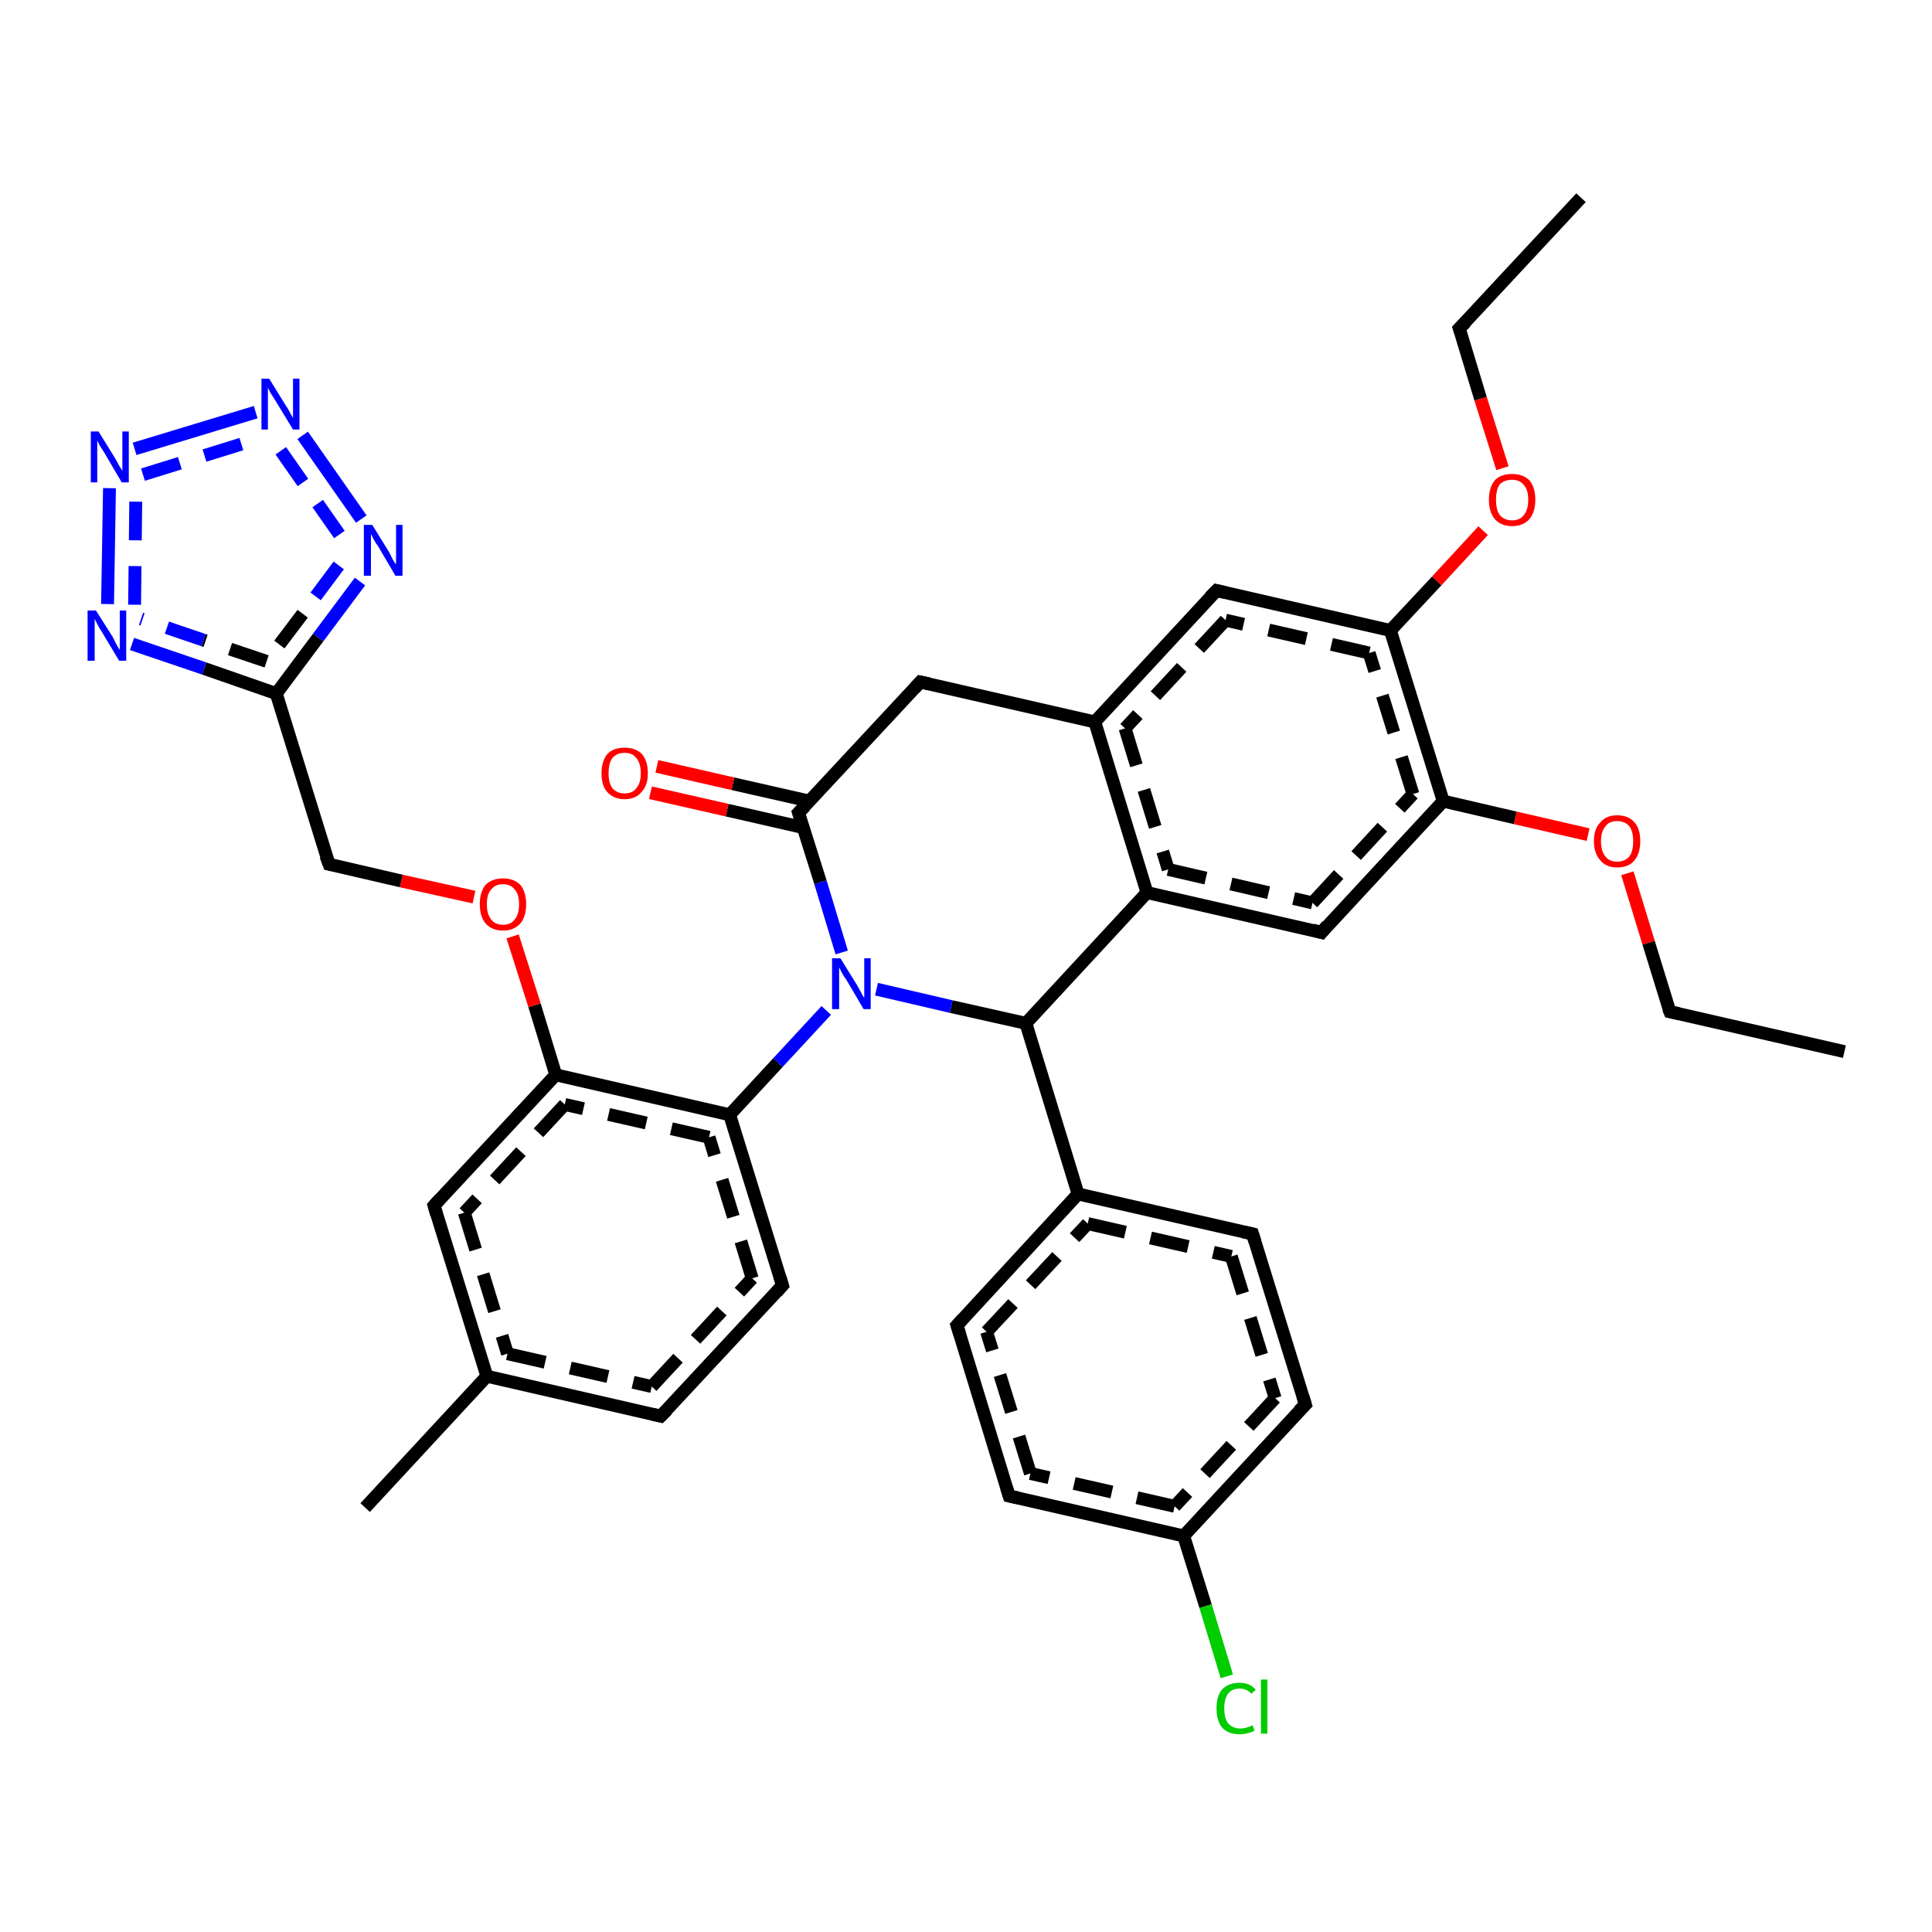 <?xml version='1.0' encoding='iso-8859-1'?>
<svg version='1.1' baseProfile='full'
              xmlns='http://www.w3.org/2000/svg'
                      xmlns:rdkit='http://www.rdkit.org/xml'
                      xmlns:xlink='http://www.w3.org/1999/xlink'
                  xml:space='preserve'
width='300px' height='300px' viewBox='0 0 300 300'>
<!-- END OF HEADER -->
<rect style='opacity:1.0;fill:#FFFFFF;stroke:none' width='300.0' height='300.0' x='0.0' y='0.0'> </rect>
<path class='bond-0 atom-0 atom-1' d='M 183.8,238.5 L 156.7,232.3' style='fill:none;fill-rule:evenodd;stroke:#000000;stroke-width:2.0px;stroke-linecap:butt;stroke-linejoin:miter;stroke-opacity:1' />
<path class='bond-0 atom-0 atom-1' d='M 182.4,233.9 L 160.0,228.8' style='fill:none;fill-rule:evenodd;stroke:#000000;stroke-width:2.0px;stroke-linecap:butt;stroke-linejoin:miter;stroke-opacity:1;stroke-dasharray:6,4' />
<path class='bond-1 atom-1 atom-2' d='M 156.7,232.3 L 148.6,205.8' style='fill:none;fill-rule:evenodd;stroke:#000000;stroke-width:2.0px;stroke-linecap:butt;stroke-linejoin:miter;stroke-opacity:1' />
<path class='bond-1 atom-1 atom-2' d='M 160.0,228.8 L 153.2,206.8' style='fill:none;fill-rule:evenodd;stroke:#000000;stroke-width:2.0px;stroke-linecap:butt;stroke-linejoin:miter;stroke-opacity:1;stroke-dasharray:6,4' />
<path class='bond-2 atom-2 atom-3' d='M 148.6,205.8 L 167.4,185.4' style='fill:none;fill-rule:evenodd;stroke:#000000;stroke-width:2.0px;stroke-linecap:butt;stroke-linejoin:miter;stroke-opacity:1' />
<path class='bond-2 atom-2 atom-3' d='M 153.2,206.8 L 168.9,190.0' style='fill:none;fill-rule:evenodd;stroke:#000000;stroke-width:2.0px;stroke-linecap:butt;stroke-linejoin:miter;stroke-opacity:1;stroke-dasharray:6,4' />
<path class='bond-3 atom-3 atom-4' d='M 167.4,185.4 L 159.3,158.9' style='fill:none;fill-rule:evenodd;stroke:#000000;stroke-width:2.0px;stroke-linecap:butt;stroke-linejoin:miter;stroke-opacity:1' />
<path class='bond-4 atom-4 atom-5' d='M 159.3,158.9 L 147.7,156.3' style='fill:none;fill-rule:evenodd;stroke:#000000;stroke-width:2.0px;stroke-linecap:butt;stroke-linejoin:miter;stroke-opacity:1' />
<path class='bond-4 atom-4 atom-5' d='M 147.7,156.3 L 136.1,153.6' style='fill:none;fill-rule:evenodd;stroke:#0000FF;stroke-width:2.0px;stroke-linecap:butt;stroke-linejoin:miter;stroke-opacity:1' />
<path class='bond-5 atom-5 atom-6' d='M 128.3,156.9 L 120.8,165.0' style='fill:none;fill-rule:evenodd;stroke:#0000FF;stroke-width:2.0px;stroke-linecap:butt;stroke-linejoin:miter;stroke-opacity:1' />
<path class='bond-5 atom-5 atom-6' d='M 120.8,165.0 L 113.3,173.1' style='fill:none;fill-rule:evenodd;stroke:#000000;stroke-width:2.0px;stroke-linecap:butt;stroke-linejoin:miter;stroke-opacity:1' />
<path class='bond-6 atom-6 atom-7' d='M 113.3,173.1 L 86.3,166.9' style='fill:none;fill-rule:evenodd;stroke:#000000;stroke-width:2.0px;stroke-linecap:butt;stroke-linejoin:miter;stroke-opacity:1' />
<path class='bond-6 atom-6 atom-7' d='M 110.1,176.6 L 87.7,171.5' style='fill:none;fill-rule:evenodd;stroke:#000000;stroke-width:2.0px;stroke-linecap:butt;stroke-linejoin:miter;stroke-opacity:1;stroke-dasharray:6,4' />
<path class='bond-7 atom-7 atom-8' d='M 86.3,166.9 L 67.4,187.2' style='fill:none;fill-rule:evenodd;stroke:#000000;stroke-width:2.0px;stroke-linecap:butt;stroke-linejoin:miter;stroke-opacity:1' />
<path class='bond-7 atom-7 atom-8' d='M 87.7,171.5 L 72.1,188.3' style='fill:none;fill-rule:evenodd;stroke:#000000;stroke-width:2.0px;stroke-linecap:butt;stroke-linejoin:miter;stroke-opacity:1;stroke-dasharray:6,4' />
<path class='bond-8 atom-8 atom-9' d='M 67.4,187.2 L 75.6,213.7' style='fill:none;fill-rule:evenodd;stroke:#000000;stroke-width:2.0px;stroke-linecap:butt;stroke-linejoin:miter;stroke-opacity:1' />
<path class='bond-8 atom-8 atom-9' d='M 72.1,188.3 L 78.8,210.2' style='fill:none;fill-rule:evenodd;stroke:#000000;stroke-width:2.0px;stroke-linecap:butt;stroke-linejoin:miter;stroke-opacity:1;stroke-dasharray:6,4' />
<path class='bond-9 atom-9 atom-10' d='M 75.6,213.7 L 56.7,234.1' style='fill:none;fill-rule:evenodd;stroke:#000000;stroke-width:2.0px;stroke-linecap:butt;stroke-linejoin:miter;stroke-opacity:1' />
<path class='bond-10 atom-9 atom-11' d='M 75.6,213.7 L 102.6,219.9' style='fill:none;fill-rule:evenodd;stroke:#000000;stroke-width:2.0px;stroke-linecap:butt;stroke-linejoin:miter;stroke-opacity:1' />
<path class='bond-10 atom-9 atom-11' d='M 78.8,210.2 L 101.2,215.3' style='fill:none;fill-rule:evenodd;stroke:#000000;stroke-width:2.0px;stroke-linecap:butt;stroke-linejoin:miter;stroke-opacity:1;stroke-dasharray:6,4' />
<path class='bond-11 atom-11 atom-12' d='M 102.6,219.9 L 121.5,199.6' style='fill:none;fill-rule:evenodd;stroke:#000000;stroke-width:2.0px;stroke-linecap:butt;stroke-linejoin:miter;stroke-opacity:1' />
<path class='bond-11 atom-11 atom-12' d='M 101.2,215.3 L 116.8,198.5' style='fill:none;fill-rule:evenodd;stroke:#000000;stroke-width:2.0px;stroke-linecap:butt;stroke-linejoin:miter;stroke-opacity:1;stroke-dasharray:6,4' />
<path class='bond-12 atom-7 atom-13' d='M 86.3,166.9 L 83.0,156.1' style='fill:none;fill-rule:evenodd;stroke:#000000;stroke-width:2.0px;stroke-linecap:butt;stroke-linejoin:miter;stroke-opacity:1' />
<path class='bond-12 atom-7 atom-13' d='M 83.0,156.1 L 79.6,145.4' style='fill:none;fill-rule:evenodd;stroke:#FF0000;stroke-width:2.0px;stroke-linecap:butt;stroke-linejoin:miter;stroke-opacity:1' />
<path class='bond-13 atom-13 atom-14' d='M 73.6,139.3 L 62.3,136.8' style='fill:none;fill-rule:evenodd;stroke:#FF0000;stroke-width:2.0px;stroke-linecap:butt;stroke-linejoin:miter;stroke-opacity:1' />
<path class='bond-13 atom-13 atom-14' d='M 62.3,136.8 L 51.1,134.2' style='fill:none;fill-rule:evenodd;stroke:#000000;stroke-width:2.0px;stroke-linecap:butt;stroke-linejoin:miter;stroke-opacity:1' />
<path class='bond-14 atom-14 atom-15' d='M 51.1,134.2 L 42.9,107.7' style='fill:none;fill-rule:evenodd;stroke:#000000;stroke-width:2.0px;stroke-linecap:butt;stroke-linejoin:miter;stroke-opacity:1' />
<path class='bond-15 atom-15 atom-16' d='M 42.9,107.7 L 31.7,103.8' style='fill:none;fill-rule:evenodd;stroke:#000000;stroke-width:2.0px;stroke-linecap:butt;stroke-linejoin:miter;stroke-opacity:1' />
<path class='bond-15 atom-15 atom-16' d='M 31.7,103.8 L 20.5,100.0' style='fill:none;fill-rule:evenodd;stroke:#0000FF;stroke-width:2.0px;stroke-linecap:butt;stroke-linejoin:miter;stroke-opacity:1' />
<path class='bond-15 atom-15 atom-16' d='M 41.4,102.7 L 31.6,99.4' style='fill:none;fill-rule:evenodd;stroke:#000000;stroke-width:2.0px;stroke-linecap:butt;stroke-linejoin:miter;stroke-opacity:1;stroke-dasharray:6,4' />
<path class='bond-15 atom-15 atom-16' d='M 31.6,99.4 L 21.9,96.1' style='fill:none;fill-rule:evenodd;stroke:#0000FF;stroke-width:2.0px;stroke-linecap:butt;stroke-linejoin:miter;stroke-opacity:1;stroke-dasharray:6,4' />
<path class='bond-16 atom-16 atom-17' d='M 16.7,93.8 L 17.0,75.8' style='fill:none;fill-rule:evenodd;stroke:#0000FF;stroke-width:2.0px;stroke-linecap:butt;stroke-linejoin:miter;stroke-opacity:1' />
<path class='bond-16 atom-16 atom-17' d='M 20.9,93.9 L 21.1,75.9' style='fill:none;fill-rule:evenodd;stroke:#0000FF;stroke-width:2.0px;stroke-linecap:butt;stroke-linejoin:miter;stroke-opacity:1;stroke-dasharray:6,4' />
<path class='bond-17 atom-17 atom-18' d='M 20.9,69.7 L 39.7,64.0' style='fill:none;fill-rule:evenodd;stroke:#0000FF;stroke-width:2.0px;stroke-linecap:butt;stroke-linejoin:miter;stroke-opacity:1' />
<path class='bond-17 atom-17 atom-18' d='M 22.2,73.7 L 40.9,67.9' style='fill:none;fill-rule:evenodd;stroke:#0000FF;stroke-width:2.0px;stroke-linecap:butt;stroke-linejoin:miter;stroke-opacity:1;stroke-dasharray:6,4' />
<path class='bond-18 atom-18 atom-19' d='M 47.0,67.6 L 56.1,80.6' style='fill:none;fill-rule:evenodd;stroke:#0000FF;stroke-width:2.0px;stroke-linecap:butt;stroke-linejoin:miter;stroke-opacity:1' />
<path class='bond-18 atom-18 atom-19' d='M 43.6,70.0 L 52.7,83.0' style='fill:none;fill-rule:evenodd;stroke:#0000FF;stroke-width:2.0px;stroke-linecap:butt;stroke-linejoin:miter;stroke-opacity:1;stroke-dasharray:6,4' />
<path class='bond-19 atom-5 atom-20' d='M 130.7,147.9 L 127.4,137.0' style='fill:none;fill-rule:evenodd;stroke:#0000FF;stroke-width:2.0px;stroke-linecap:butt;stroke-linejoin:miter;stroke-opacity:1' />
<path class='bond-19 atom-5 atom-20' d='M 127.4,137.0 L 124.0,126.2' style='fill:none;fill-rule:evenodd;stroke:#000000;stroke-width:2.0px;stroke-linecap:butt;stroke-linejoin:miter;stroke-opacity:1' />
<path class='bond-20 atom-20 atom-21' d='M 125.7,124.4 L 113.8,121.7' style='fill:none;fill-rule:evenodd;stroke:#000000;stroke-width:2.0px;stroke-linecap:butt;stroke-linejoin:miter;stroke-opacity:1' />
<path class='bond-20 atom-20 atom-21' d='M 113.8,121.7 L 102.0,119.0' style='fill:none;fill-rule:evenodd;stroke:#FF0000;stroke-width:2.0px;stroke-linecap:butt;stroke-linejoin:miter;stroke-opacity:1' />
<path class='bond-20 atom-20 atom-21' d='M 124.7,128.5 L 112.9,125.8' style='fill:none;fill-rule:evenodd;stroke:#000000;stroke-width:2.0px;stroke-linecap:butt;stroke-linejoin:miter;stroke-opacity:1' />
<path class='bond-20 atom-20 atom-21' d='M 112.9,125.8 L 101.0,123.1' style='fill:none;fill-rule:evenodd;stroke:#FF0000;stroke-width:2.0px;stroke-linecap:butt;stroke-linejoin:miter;stroke-opacity:1' />
<path class='bond-21 atom-20 atom-22' d='M 124.0,126.2 L 142.9,105.9' style='fill:none;fill-rule:evenodd;stroke:#000000;stroke-width:2.0px;stroke-linecap:butt;stroke-linejoin:miter;stroke-opacity:1' />
<path class='bond-22 atom-22 atom-23' d='M 142.9,105.9 L 170.0,112.1' style='fill:none;fill-rule:evenodd;stroke:#000000;stroke-width:2.0px;stroke-linecap:butt;stroke-linejoin:miter;stroke-opacity:1' />
<path class='bond-23 atom-23 atom-24' d='M 170.0,112.1 L 178.1,138.6' style='fill:none;fill-rule:evenodd;stroke:#000000;stroke-width:2.0px;stroke-linecap:butt;stroke-linejoin:miter;stroke-opacity:1' />
<path class='bond-23 atom-23 atom-24' d='M 174.7,113.1 L 181.4,135.0' style='fill:none;fill-rule:evenodd;stroke:#000000;stroke-width:2.0px;stroke-linecap:butt;stroke-linejoin:miter;stroke-opacity:1;stroke-dasharray:6,4' />
<path class='bond-24 atom-24 atom-25' d='M 178.1,138.6 L 205.2,144.8' style='fill:none;fill-rule:evenodd;stroke:#000000;stroke-width:2.0px;stroke-linecap:butt;stroke-linejoin:miter;stroke-opacity:1' />
<path class='bond-24 atom-24 atom-25' d='M 181.4,135.0 L 203.8,140.2' style='fill:none;fill-rule:evenodd;stroke:#000000;stroke-width:2.0px;stroke-linecap:butt;stroke-linejoin:miter;stroke-opacity:1;stroke-dasharray:6,4' />
<path class='bond-25 atom-25 atom-26' d='M 205.2,144.8 L 224.1,124.4' style='fill:none;fill-rule:evenodd;stroke:#000000;stroke-width:2.0px;stroke-linecap:butt;stroke-linejoin:miter;stroke-opacity:1' />
<path class='bond-25 atom-25 atom-26' d='M 203.8,140.2 L 219.4,123.3' style='fill:none;fill-rule:evenodd;stroke:#000000;stroke-width:2.0px;stroke-linecap:butt;stroke-linejoin:miter;stroke-opacity:1;stroke-dasharray:6,4' />
<path class='bond-26 atom-26 atom-27' d='M 224.1,124.4 L 215.9,97.9' style='fill:none;fill-rule:evenodd;stroke:#000000;stroke-width:2.0px;stroke-linecap:butt;stroke-linejoin:miter;stroke-opacity:1' />
<path class='bond-26 atom-26 atom-27' d='M 219.4,123.3 L 212.6,101.4' style='fill:none;fill-rule:evenodd;stroke:#000000;stroke-width:2.0px;stroke-linecap:butt;stroke-linejoin:miter;stroke-opacity:1;stroke-dasharray:6,4' />
<path class='bond-27 atom-27 atom-28' d='M 215.9,97.9 L 188.9,91.7' style='fill:none;fill-rule:evenodd;stroke:#000000;stroke-width:2.0px;stroke-linecap:butt;stroke-linejoin:miter;stroke-opacity:1' />
<path class='bond-27 atom-27 atom-28' d='M 212.6,101.4 L 190.3,96.3' style='fill:none;fill-rule:evenodd;stroke:#000000;stroke-width:2.0px;stroke-linecap:butt;stroke-linejoin:miter;stroke-opacity:1;stroke-dasharray:6,4' />
<path class='bond-28 atom-27 atom-29' d='M 215.9,97.9 L 223.1,90.2' style='fill:none;fill-rule:evenodd;stroke:#000000;stroke-width:2.0px;stroke-linecap:butt;stroke-linejoin:miter;stroke-opacity:1' />
<path class='bond-28 atom-27 atom-29' d='M 223.1,90.2 L 230.3,82.4' style='fill:none;fill-rule:evenodd;stroke:#FF0000;stroke-width:2.0px;stroke-linecap:butt;stroke-linejoin:miter;stroke-opacity:1' />
<path class='bond-29 atom-29 atom-30' d='M 233.3,72.7 L 229.9,61.9' style='fill:none;fill-rule:evenodd;stroke:#FF0000;stroke-width:2.0px;stroke-linecap:butt;stroke-linejoin:miter;stroke-opacity:1' />
<path class='bond-29 atom-29 atom-30' d='M 229.9,61.9 L 226.6,51.0' style='fill:none;fill-rule:evenodd;stroke:#000000;stroke-width:2.0px;stroke-linecap:butt;stroke-linejoin:miter;stroke-opacity:1' />
<path class='bond-30 atom-30 atom-31' d='M 226.6,51.0 L 245.5,30.7' style='fill:none;fill-rule:evenodd;stroke:#000000;stroke-width:2.0px;stroke-linecap:butt;stroke-linejoin:miter;stroke-opacity:1' />
<path class='bond-31 atom-26 atom-32' d='M 224.1,124.4 L 235.3,127.0' style='fill:none;fill-rule:evenodd;stroke:#000000;stroke-width:2.0px;stroke-linecap:butt;stroke-linejoin:miter;stroke-opacity:1' />
<path class='bond-31 atom-26 atom-32' d='M 235.3,127.0 L 246.6,129.6' style='fill:none;fill-rule:evenodd;stroke:#FF0000;stroke-width:2.0px;stroke-linecap:butt;stroke-linejoin:miter;stroke-opacity:1' />
<path class='bond-32 atom-32 atom-33' d='M 252.7,135.6 L 256.0,146.4' style='fill:none;fill-rule:evenodd;stroke:#FF0000;stroke-width:2.0px;stroke-linecap:butt;stroke-linejoin:miter;stroke-opacity:1' />
<path class='bond-32 atom-32 atom-33' d='M 256.0,146.4 L 259.3,157.1' style='fill:none;fill-rule:evenodd;stroke:#000000;stroke-width:2.0px;stroke-linecap:butt;stroke-linejoin:miter;stroke-opacity:1' />
<path class='bond-33 atom-33 atom-34' d='M 259.3,157.1 L 286.4,163.3' style='fill:none;fill-rule:evenodd;stroke:#000000;stroke-width:2.0px;stroke-linecap:butt;stroke-linejoin:miter;stroke-opacity:1' />
<path class='bond-34 atom-3 atom-35' d='M 167.4,185.4 L 194.5,191.6' style='fill:none;fill-rule:evenodd;stroke:#000000;stroke-width:2.0px;stroke-linecap:butt;stroke-linejoin:miter;stroke-opacity:1' />
<path class='bond-34 atom-3 atom-35' d='M 168.9,190.0 L 191.2,195.1' style='fill:none;fill-rule:evenodd;stroke:#000000;stroke-width:2.0px;stroke-linecap:butt;stroke-linejoin:miter;stroke-opacity:1;stroke-dasharray:6,4' />
<path class='bond-35 atom-35 atom-36' d='M 194.5,191.6 L 202.7,218.1' style='fill:none;fill-rule:evenodd;stroke:#000000;stroke-width:2.0px;stroke-linecap:butt;stroke-linejoin:miter;stroke-opacity:1' />
<path class='bond-35 atom-35 atom-36' d='M 191.2,195.1 L 198.0,217.1' style='fill:none;fill-rule:evenodd;stroke:#000000;stroke-width:2.0px;stroke-linecap:butt;stroke-linejoin:miter;stroke-opacity:1;stroke-dasharray:6,4' />
<path class='bond-36 atom-0 atom-37' d='M 183.8,238.5 L 187.2,249.4' style='fill:none;fill-rule:evenodd;stroke:#000000;stroke-width:2.0px;stroke-linecap:butt;stroke-linejoin:miter;stroke-opacity:1' />
<path class='bond-36 atom-0 atom-37' d='M 187.2,249.4 L 190.5,260.3' style='fill:none;fill-rule:evenodd;stroke:#00CC00;stroke-width:2.0px;stroke-linecap:butt;stroke-linejoin:miter;stroke-opacity:1' />
<path class='bond-37 atom-12 atom-6' d='M 121.5,199.6 L 113.3,173.1' style='fill:none;fill-rule:evenodd;stroke:#000000;stroke-width:2.0px;stroke-linecap:butt;stroke-linejoin:miter;stroke-opacity:1' />
<path class='bond-37 atom-12 atom-6' d='M 116.8,198.5 L 110.1,176.6' style='fill:none;fill-rule:evenodd;stroke:#000000;stroke-width:2.0px;stroke-linecap:butt;stroke-linejoin:miter;stroke-opacity:1;stroke-dasharray:6,4' />
<path class='bond-38 atom-19 atom-15' d='M 55.9,90.3 L 49.4,99.0' style='fill:none;fill-rule:evenodd;stroke:#0000FF;stroke-width:2.0px;stroke-linecap:butt;stroke-linejoin:miter;stroke-opacity:1' />
<path class='bond-38 atom-19 atom-15' d='M 49.4,99.0 L 42.9,107.7' style='fill:none;fill-rule:evenodd;stroke:#000000;stroke-width:2.0px;stroke-linecap:butt;stroke-linejoin:miter;stroke-opacity:1' />
<path class='bond-38 atom-19 atom-15' d='M 52.6,87.8 L 47.0,95.3' style='fill:none;fill-rule:evenodd;stroke:#0000FF;stroke-width:2.0px;stroke-linecap:butt;stroke-linejoin:miter;stroke-opacity:1;stroke-dasharray:6,4' />
<path class='bond-38 atom-19 atom-15' d='M 47.0,95.3 L 41.4,102.7' style='fill:none;fill-rule:evenodd;stroke:#000000;stroke-width:2.0px;stroke-linecap:butt;stroke-linejoin:miter;stroke-opacity:1;stroke-dasharray:6,4' />
<path class='bond-39 atom-24 atom-4' d='M 178.1,138.6 L 159.3,158.9' style='fill:none;fill-rule:evenodd;stroke:#000000;stroke-width:2.0px;stroke-linecap:butt;stroke-linejoin:miter;stroke-opacity:1' />
<path class='bond-40 atom-28 atom-23' d='M 188.9,91.7 L 170.0,112.1' style='fill:none;fill-rule:evenodd;stroke:#000000;stroke-width:2.0px;stroke-linecap:butt;stroke-linejoin:miter;stroke-opacity:1' />
<path class='bond-40 atom-28 atom-23' d='M 190.3,96.3 L 174.7,113.1' style='fill:none;fill-rule:evenodd;stroke:#000000;stroke-width:2.0px;stroke-linecap:butt;stroke-linejoin:miter;stroke-opacity:1;stroke-dasharray:6,4' />
<path class='bond-41 atom-36 atom-0' d='M 202.7,218.1 L 183.8,238.5' style='fill:none;fill-rule:evenodd;stroke:#000000;stroke-width:2.0px;stroke-linecap:butt;stroke-linejoin:miter;stroke-opacity:1' />
<path class='bond-41 atom-36 atom-0' d='M 198.0,217.1 L 182.4,233.9' style='fill:none;fill-rule:evenodd;stroke:#000000;stroke-width:2.0px;stroke-linecap:butt;stroke-linejoin:miter;stroke-opacity:1;stroke-dasharray:6,4' />
<path d='M 158.1,232.6 L 156.7,232.3 L 156.3,231.0' style='fill:none;stroke:#000000;stroke-width:2.0px;stroke-linecap:butt;stroke-linejoin:miter;stroke-opacity:1;' />
<path d='M 149.0,207.1 L 148.6,205.8 L 149.5,204.8' style='fill:none;stroke:#000000;stroke-width:2.0px;stroke-linecap:butt;stroke-linejoin:miter;stroke-opacity:1;' />
<path d='M 68.3,186.2 L 67.4,187.2 L 67.8,188.6' style='fill:none;stroke:#000000;stroke-width:2.0px;stroke-linecap:butt;stroke-linejoin:miter;stroke-opacity:1;' />
<path d='M 101.3,219.6 L 102.6,219.9 L 103.6,218.9' style='fill:none;stroke:#000000;stroke-width:2.0px;stroke-linecap:butt;stroke-linejoin:miter;stroke-opacity:1;' />
<path d='M 120.6,200.6 L 121.5,199.6 L 121.1,198.3' style='fill:none;stroke:#000000;stroke-width:2.0px;stroke-linecap:butt;stroke-linejoin:miter;stroke-opacity:1;' />
<path d='M 51.6,134.3 L 51.1,134.2 L 50.6,132.9' style='fill:none;stroke:#000000;stroke-width:2.0px;stroke-linecap:butt;stroke-linejoin:miter;stroke-opacity:1;' />
<path d='M 124.2,126.8 L 124.0,126.2 L 125.0,125.2' style='fill:none;stroke:#000000;stroke-width:2.0px;stroke-linecap:butt;stroke-linejoin:miter;stroke-opacity:1;' />
<path d='M 142.0,106.9 L 142.9,105.9 L 144.3,106.2' style='fill:none;stroke:#000000;stroke-width:2.0px;stroke-linecap:butt;stroke-linejoin:miter;stroke-opacity:1;' />
<path d='M 203.8,144.4 L 205.2,144.8 L 206.1,143.7' style='fill:none;stroke:#000000;stroke-width:2.0px;stroke-linecap:butt;stroke-linejoin:miter;stroke-opacity:1;' />
<path d='M 190.2,92.0 L 188.9,91.7 L 187.9,92.7' style='fill:none;stroke:#000000;stroke-width:2.0px;stroke-linecap:butt;stroke-linejoin:miter;stroke-opacity:1;' />
<path d='M 226.8,51.6 L 226.6,51.0 L 227.6,50.0' style='fill:none;stroke:#000000;stroke-width:2.0px;stroke-linecap:butt;stroke-linejoin:miter;stroke-opacity:1;' />
<path d='M 259.1,156.6 L 259.3,157.1 L 260.7,157.4' style='fill:none;stroke:#000000;stroke-width:2.0px;stroke-linecap:butt;stroke-linejoin:miter;stroke-opacity:1;' />
<path d='M 193.1,191.3 L 194.5,191.6 L 194.9,192.9' style='fill:none;stroke:#000000;stroke-width:2.0px;stroke-linecap:butt;stroke-linejoin:miter;stroke-opacity:1;' />
<path d='M 202.3,216.8 L 202.7,218.1 L 201.7,219.1' style='fill:none;stroke:#000000;stroke-width:2.0px;stroke-linecap:butt;stroke-linejoin:miter;stroke-opacity:1;' />
<path class='atom-5' d='M 130.5 148.8
L 133.1 153.0
Q 133.3 153.4, 133.7 154.1
Q 134.1 154.9, 134.2 154.9
L 134.2 148.8
L 135.2 148.8
L 135.2 156.7
L 134.1 156.7
L 131.4 152.1
Q 131.0 151.6, 130.7 151.0
Q 130.4 150.4, 130.3 150.2
L 130.3 156.7
L 129.2 156.7
L 129.2 148.8
L 130.5 148.8
' fill='#0000FF'/>
<path class='atom-13' d='M 74.5 140.4
Q 74.5 138.5, 75.4 137.4
Q 76.4 136.4, 78.1 136.4
Q 79.8 136.4, 80.8 137.4
Q 81.7 138.5, 81.7 140.4
Q 81.7 142.3, 80.8 143.4
Q 79.8 144.5, 78.1 144.5
Q 76.4 144.5, 75.4 143.4
Q 74.5 142.3, 74.5 140.4
M 78.1 143.6
Q 79.3 143.6, 79.9 142.8
Q 80.6 142.0, 80.6 140.4
Q 80.6 138.8, 79.9 138.1
Q 79.3 137.3, 78.1 137.3
Q 76.9 137.3, 76.3 138.1
Q 75.6 138.8, 75.6 140.4
Q 75.6 142.0, 76.3 142.8
Q 76.9 143.6, 78.1 143.6
' fill='#FF0000'/>
<path class='atom-16' d='M 14.9 94.8
L 17.5 98.9
Q 17.7 99.3, 18.1 100.1
Q 18.5 100.8, 18.6 100.9
L 18.6 94.8
L 19.6 94.8
L 19.6 102.6
L 18.5 102.6
L 15.8 98.1
Q 15.4 97.5, 15.1 96.9
Q 14.8 96.3, 14.7 96.1
L 14.7 102.6
L 13.6 102.6
L 13.6 94.8
L 14.9 94.8
' fill='#0000FF'/>
<path class='atom-17' d='M 15.3 67.0
L 17.9 71.2
Q 18.1 71.6, 18.5 72.3
Q 19.0 73.1, 19.0 73.1
L 19.0 67.0
L 20.0 67.0
L 20.0 74.9
L 18.9 74.9
L 16.2 70.3
Q 15.9 69.8, 15.5 69.2
Q 15.2 68.6, 15.1 68.4
L 15.1 74.9
L 14.1 74.9
L 14.1 67.0
L 15.3 67.0
' fill='#0000FF'/>
<path class='atom-18' d='M 41.8 58.8
L 44.4 63.0
Q 44.7 63.4, 45.1 64.2
Q 45.5 64.9, 45.5 64.9
L 45.5 58.8
L 46.5 58.8
L 46.5 66.7
L 45.5 66.7
L 42.7 62.1
Q 42.4 61.6, 42.0 61.0
Q 41.7 60.4, 41.6 60.2
L 41.6 66.7
L 40.6 66.7
L 40.6 58.8
L 41.8 58.8
' fill='#0000FF'/>
<path class='atom-19' d='M 57.8 81.5
L 60.4 85.7
Q 60.6 86.1, 61.0 86.9
Q 61.4 87.6, 61.5 87.6
L 61.5 81.5
L 62.5 81.5
L 62.5 89.4
L 61.4 89.4
L 58.7 84.8
Q 58.3 84.3, 58.0 83.7
Q 57.7 83.1, 57.6 82.9
L 57.6 89.4
L 56.5 89.4
L 56.5 81.5
L 57.8 81.5
' fill='#0000FF'/>
<path class='atom-21' d='M 93.4 120.1
Q 93.4 118.2, 94.3 117.1
Q 95.2 116.1, 97.0 116.1
Q 98.7 116.1, 99.7 117.1
Q 100.6 118.2, 100.6 120.1
Q 100.6 122.0, 99.6 123.0
Q 98.7 124.1, 97.0 124.1
Q 95.3 124.1, 94.3 123.0
Q 93.4 122.0, 93.4 120.1
M 97.0 123.2
Q 98.2 123.2, 98.8 122.4
Q 99.5 121.6, 99.5 120.1
Q 99.5 118.5, 98.8 117.7
Q 98.2 116.9, 97.0 116.9
Q 95.8 116.9, 95.1 117.7
Q 94.5 118.5, 94.5 120.1
Q 94.5 121.6, 95.1 122.4
Q 95.8 123.2, 97.0 123.2
' fill='#FF0000'/>
<path class='atom-29' d='M 231.2 77.6
Q 231.2 75.7, 232.1 74.6
Q 233.0 73.6, 234.8 73.6
Q 236.5 73.6, 237.5 74.6
Q 238.4 75.7, 238.4 77.6
Q 238.4 79.5, 237.5 80.6
Q 236.5 81.7, 234.8 81.7
Q 233.1 81.7, 232.1 80.6
Q 231.2 79.5, 231.2 77.6
M 234.8 80.8
Q 236.0 80.8, 236.6 80.0
Q 237.3 79.2, 237.3 77.6
Q 237.3 76.0, 236.6 75.3
Q 236.0 74.5, 234.8 74.5
Q 233.6 74.5, 232.9 75.2
Q 232.3 76.0, 232.3 77.6
Q 232.3 79.2, 232.9 80.0
Q 233.6 80.8, 234.8 80.8
' fill='#FF0000'/>
<path class='atom-32' d='M 247.5 130.6
Q 247.5 128.7, 248.5 127.7
Q 249.4 126.6, 251.1 126.6
Q 252.9 126.6, 253.8 127.7
Q 254.7 128.7, 254.7 130.6
Q 254.7 132.5, 253.8 133.6
Q 252.9 134.7, 251.1 134.7
Q 249.4 134.7, 248.5 133.6
Q 247.5 132.5, 247.5 130.6
M 251.1 133.8
Q 252.3 133.8, 253.0 133.0
Q 253.6 132.2, 253.6 130.6
Q 253.6 129.1, 253.0 128.3
Q 252.3 127.5, 251.1 127.5
Q 249.9 127.5, 249.3 128.3
Q 248.6 129.1, 248.6 130.6
Q 248.6 132.2, 249.3 133.0
Q 249.9 133.8, 251.1 133.8
' fill='#FF0000'/>
<path class='atom-37' d='M 188.9 265.3
Q 188.9 263.3, 189.8 262.3
Q 190.8 261.3, 192.5 261.3
Q 194.1 261.3, 195.0 262.4
L 194.3 263.0
Q 193.6 262.2, 192.5 262.2
Q 191.3 262.2, 190.7 263.0
Q 190.1 263.8, 190.1 265.3
Q 190.1 266.8, 190.7 267.6
Q 191.4 268.4, 192.6 268.4
Q 193.5 268.4, 194.5 267.9
L 194.8 268.7
Q 194.4 269.0, 193.8 269.1
Q 193.2 269.3, 192.5 269.3
Q 190.8 269.3, 189.8 268.3
Q 188.9 267.2, 188.9 265.3
' fill='#00CC00'/>
<path class='atom-37' d='M 195.8 260.8
L 196.8 260.8
L 196.8 269.2
L 195.8 269.2
L 195.8 260.8
' fill='#00CC00'/>
</svg>
